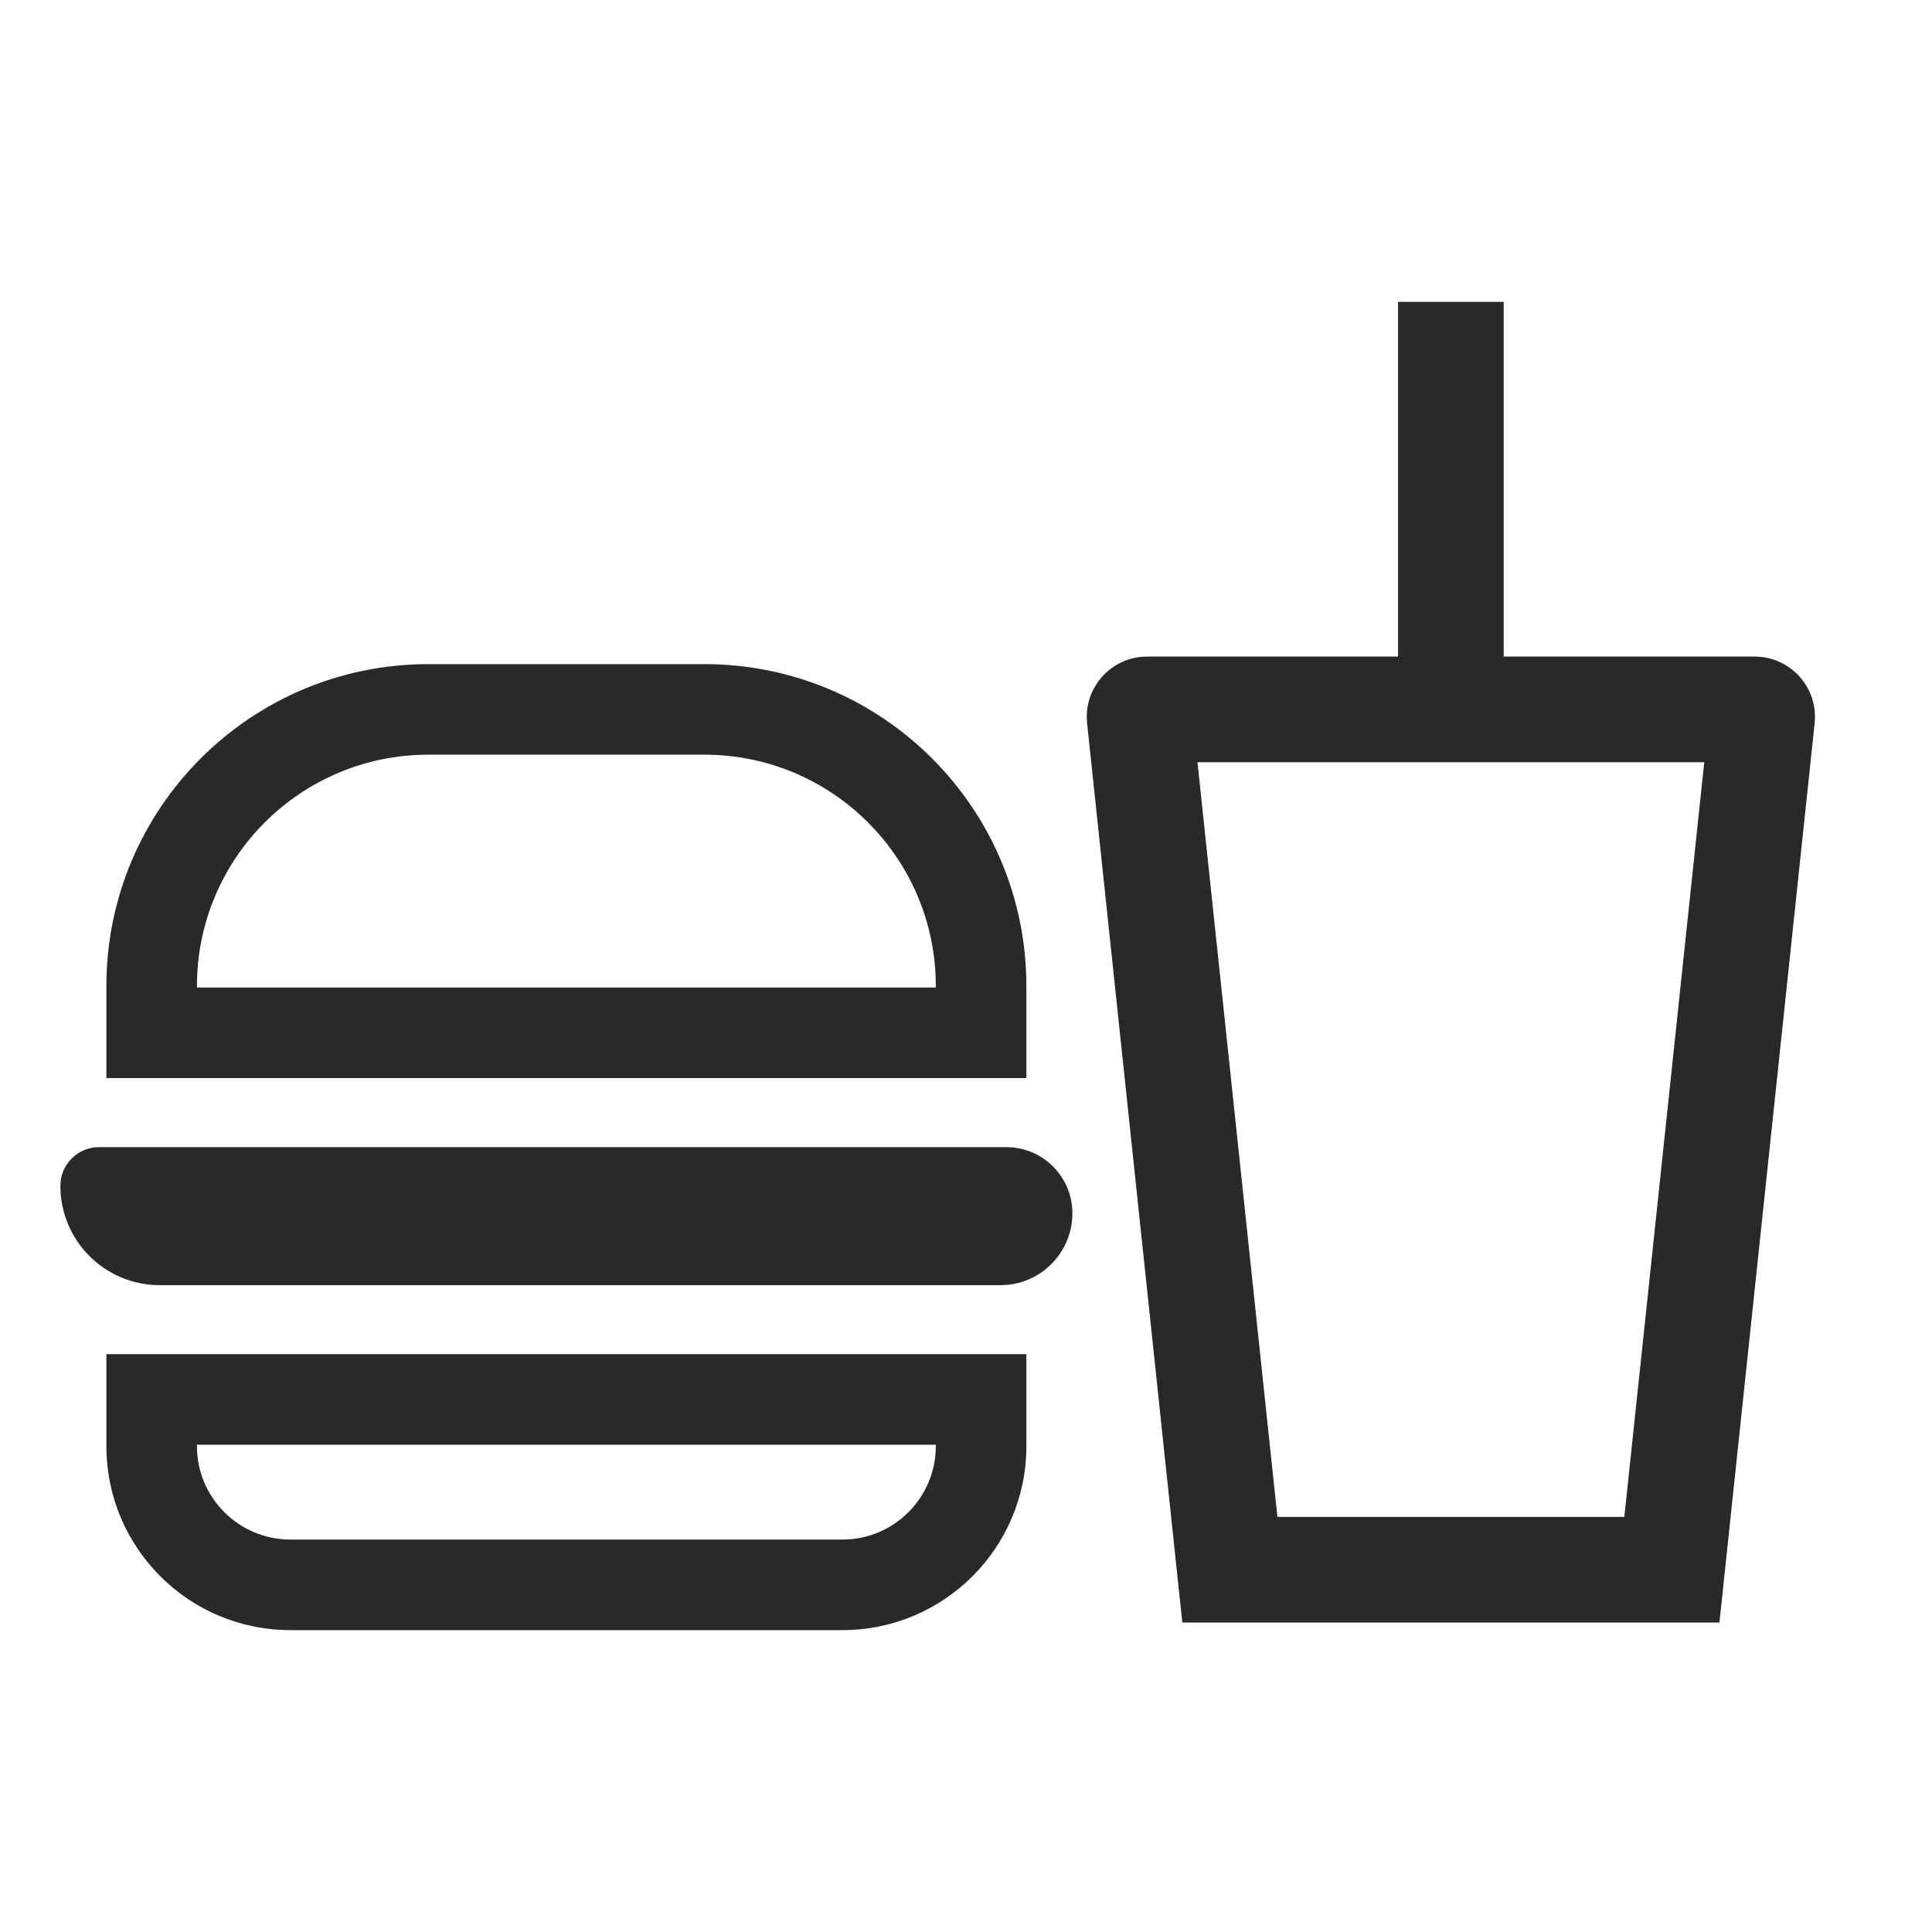 <svg width="32" height="32" viewBox="0 0 32 32" fill="none" xmlns="http://www.w3.org/2000/svg">
<g clip-path="url(#clip0_5747_45002)">
<path fill-rule="evenodd" clip-rule="evenodd" d="M24.906 10.875V5H23.156V10.875H19C18.406 10.875 17.943 11.39 18.006 11.98L19.583 26.875H28.479L30.056 11.98C30.119 11.39 29.656 10.875 29.062 10.875H24.906ZM21.158 25.125L19.834 12.625H28.228L26.904 25.125H21.158Z" fill="#292929"/>
<path fill-rule="evenodd" clip-rule="evenodd" d="M7.095 12.5C4.978 12.5 3.262 14.216 3.262 16.333V16.357H15.5V16.333C15.5 14.216 13.784 12.5 11.667 12.5H7.095ZM1.762 16.333C1.762 13.388 4.15 11 7.095 11H11.667C14.612 11 17 13.388 17 16.333V17.857H1.762V16.333Z" fill="#292929"/>
<path d="M1 19.641C1 19.287 1.287 19 1.641 19H16.667C17.272 19 17.762 19.49 17.762 20.095C17.762 20.753 17.229 21.286 16.571 21.286H2.644C1.736 21.286 1 20.549 1 19.641Z" fill="#292929"/>
<path fill-rule="evenodd" clip-rule="evenodd" d="M4.81 25.5H13.952C14.807 25.5 15.5 24.807 15.5 23.952V23.929H3.262V23.952C3.262 24.807 3.955 25.5 4.81 25.5ZM13.952 27H4.81C3.126 27 1.762 25.636 1.762 23.952V22.429H17V23.952C17 25.636 15.636 27 13.952 27Z" fill="#292929"/>
</g>
<defs>
<clipPath id="clip0_5747_45002">
<rect width="32" height="32" fill="white"/>
</clipPath>
</defs>
</svg>
